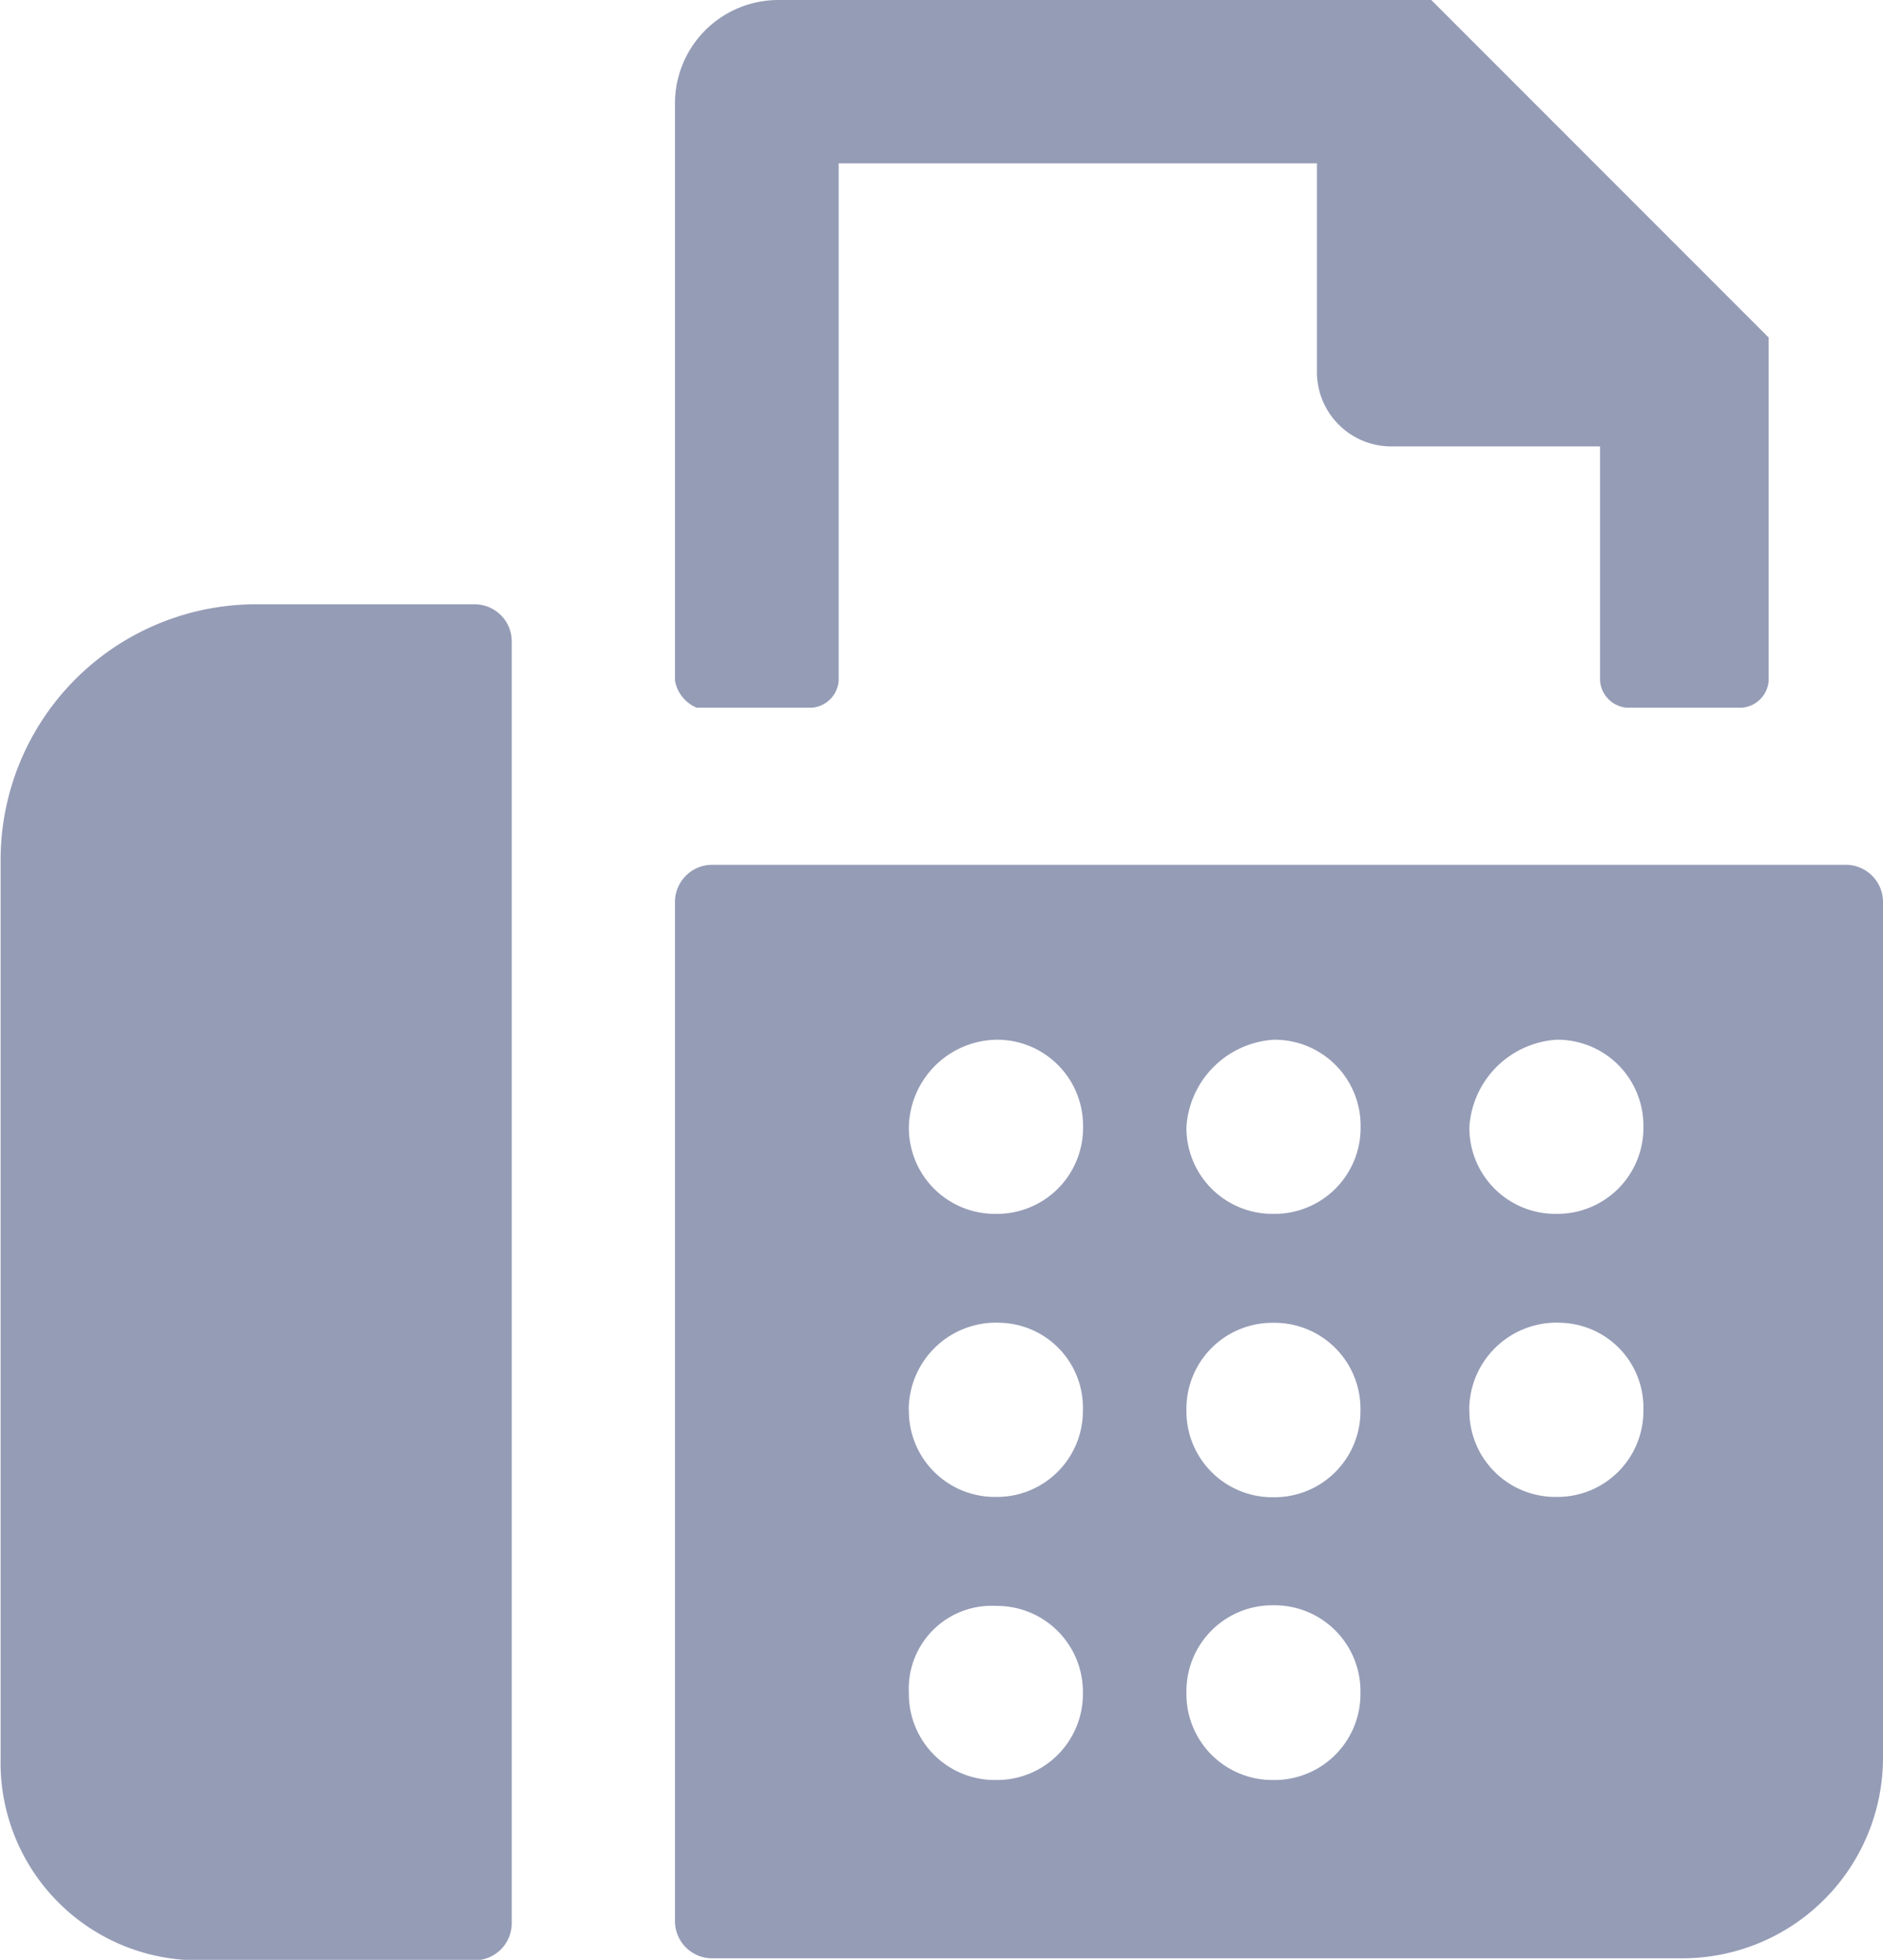<svg xmlns="http://www.w3.org/2000/svg" width="12.205" height="12.697" viewBox="0 0 12.205 12.697">
    <defs>
        <style>.a{fill:#959cb6;}</style>
    </defs>
    <path class="a" d="M5.071,4.409V.67A.67.67,0,0,1,5.741,0H9.973L12.16,2.187V4.409a.189.189,0,0,1-.176.176h-.741a.189.189,0,0,1-.176-.176V2.892H9.726A.482.482,0,0,1,9.232,2.4V1.058h-3.1V4.409a.189.189,0,0,1-.176.176H5.212A.234.234,0,0,1,5.071,4.409Zm0,8.041v-6.6a.241.241,0,0,1,.247-.247h7.336a.241.241,0,0,1,.247.247v5.537a1.3,1.3,0,0,1-1.3,1.3H5.318a.241.241,0,0,1-.247-.247ZM10.22,7.3a.557.557,0,0,0,.564.564h0a.557.557,0,0,0,.564-.564h0a.557.557,0,0,0-.564-.564h0a.606.606,0,0,0-.564.564Zm0,1.834a.557.557,0,0,0,.564.564h0a.557.557,0,0,0,.564-.564h0a.55.55,0,0,0-.529-.564h0a.566.566,0,0,0-.6.564ZM8.386,7.3a.557.557,0,0,0,.564.564h0A.557.557,0,0,0,9.515,7.3h0a.557.557,0,0,0-.564-.564h0A.606.606,0,0,0,8.386,7.3Zm0,1.834A.557.557,0,0,0,8.95,9.7h0a.557.557,0,0,0,.564-.564h0A.557.557,0,0,0,8.95,8.57h0a.557.557,0,0,0-.564.564Zm0,1.834a.557.557,0,0,0,.564.564h0a.557.557,0,0,0,.564-.564h0A.557.557,0,0,0,8.95,10.4h0a.557.557,0,0,0-.564.564ZM6.587,7.3a.557.557,0,0,0,.564.564h0A.557.557,0,0,0,7.716,7.3h0a.557.557,0,0,0-.564-.564h0A.578.578,0,0,0,6.587,7.3Zm0,1.834a.557.557,0,0,0,.564.564h0a.557.557,0,0,0,.564-.564h0a.55.55,0,0,0-.529-.564h0a.566.566,0,0,0-.6.564Zm0,1.834a.557.557,0,0,0,.564.564h0a.557.557,0,0,0,.564-.564h0a.557.557,0,0,0-.564-.564h0a.537.537,0,0,0-.564.564ZM2,12.7H3.766a.241.241,0,0,0,.247-.247V4.162a.241.241,0,0,0-.247-.247H2.355A1.656,1.656,0,0,0,.7,5.573h0v5.819A1.28,1.28,0,0,0,2,12.7Z" transform="translate(-0.696)" />
</svg>